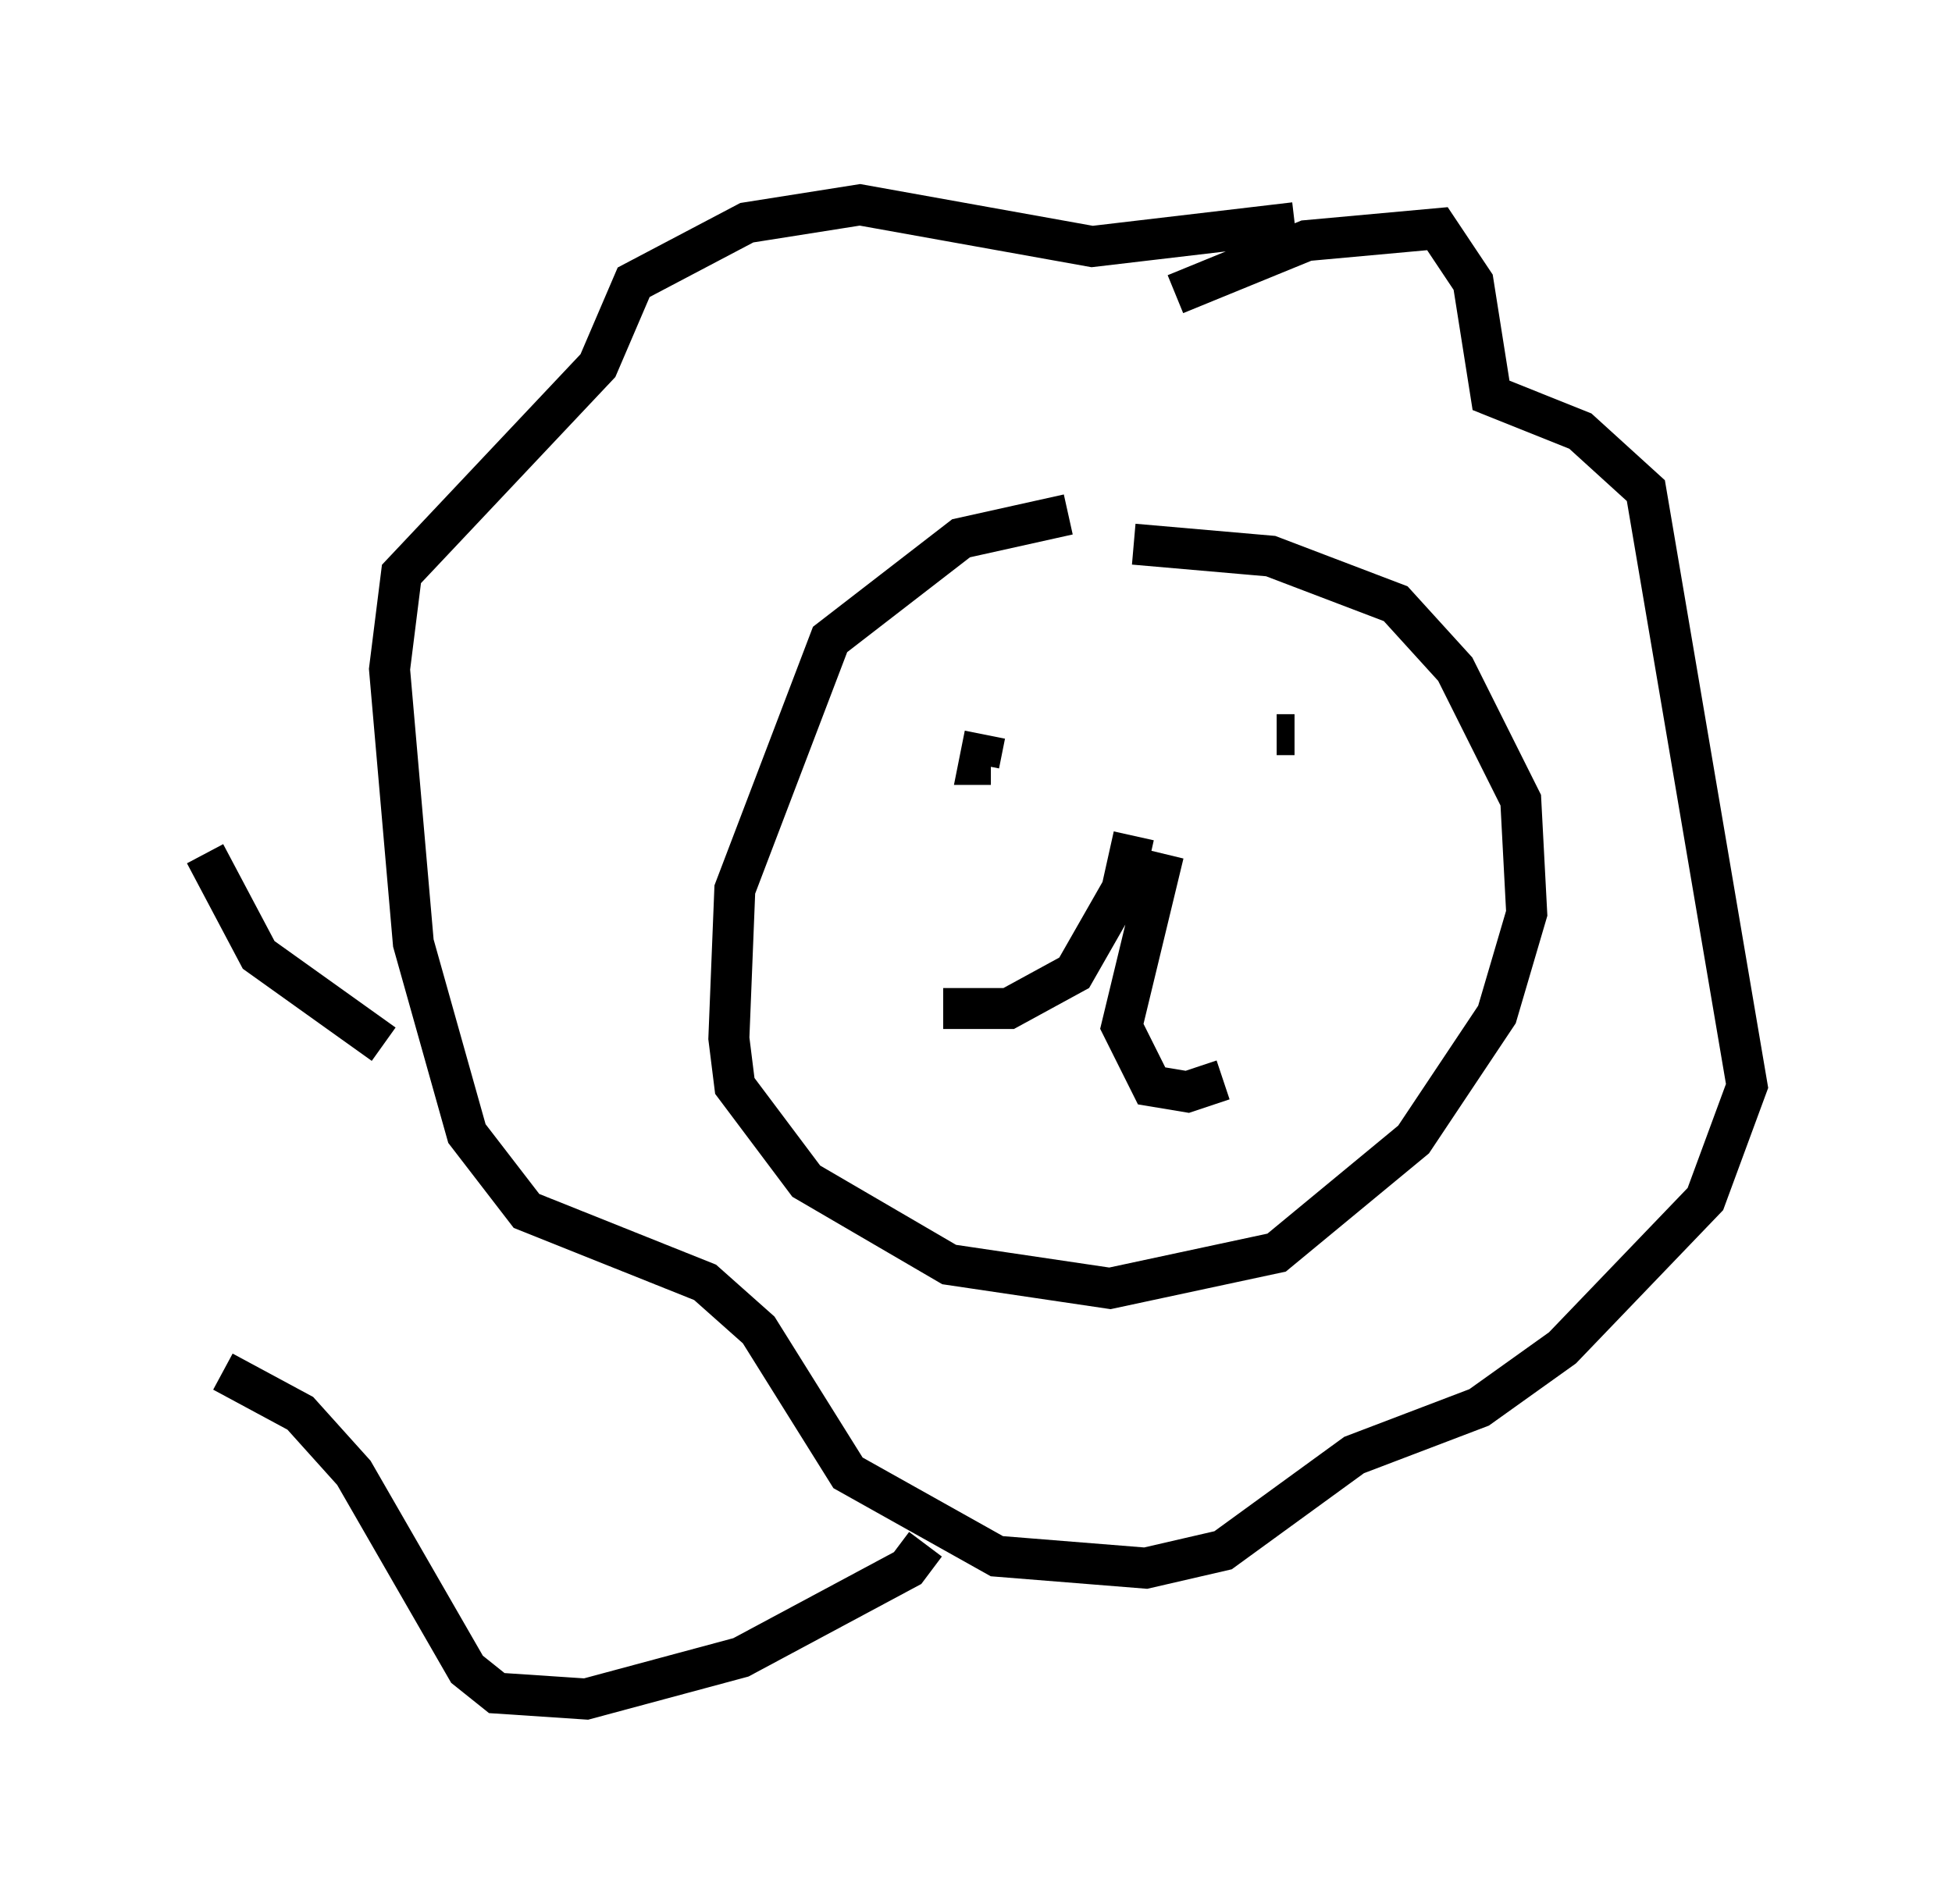 <?xml version="1.0" encoding="utf-8" ?>
<svg baseProfile="full" height="46.458" version="1.1" width="47.62" xmlns="http://www.w3.org/2000/svg" xmlns:ev="http://www.w3.org/2001/xml-events" xmlns:xlink="http://www.w3.org/1999/xlink"><defs /><rect fill="white" height="46.458" width="47.62" x="0" y="0" /><path d="M28.095, 12.844 m-2.034, -0.291 l-2.615, 0.581 -3.196, 2.469 l-2.324, 6.101 -0.145, 3.631 l0.145, 1.162 1.743, 2.324 l3.486, 2.034 3.922, 0.581 l4.067, -0.872 3.341, -2.76 l2.034, -3.05 0.726, -2.469 l-0.145, -2.76 -1.598, -3.196 l-1.453, -1.598 -3.05, -1.162 l-3.341, -0.291 m-3.631, 4.648 l-0.145, 0.726 0.291, 0.0 m7.408, -0.726 l-0.436, 0.0 m-2.76, 2.905 l-1.017, 4.212 0.726, 1.453 l0.872, 0.145 0.872, -0.291 m-2.179, -5.955 l-0.291, 1.307 -1.162, 2.034 l-1.598, 0.872 -1.598, 0.0 m5.665, -17.43 l3.196, -1.307 3.196, -0.291 l0.872, 1.307 0.436, 2.76 l2.179, 0.872 1.598, 1.453 l2.469, 14.525 -1.017, 2.76 l-3.486, 3.631 -2.034, 1.453 l-3.05, 1.162 -3.196, 2.324 l-1.888, 0.436 -3.631, -0.291 l-3.631, -2.034 -2.179, -3.486 l-1.307, -1.162 -4.358, -1.743 l-1.453, -1.888 -1.307, -4.648 l-0.581, -6.682 0.291, -2.324 l4.793, -5.084 0.872, -2.034 l2.76, -1.453 2.76, -0.436 l5.665, 1.017 4.939, -0.581 m-22.223, 20.045 l-3.05, -2.179 -1.307, -2.469 m17.575, 16.849 l-0.436, 0.581 -4.067, 2.179 l-3.777, 1.017 -2.179, -0.145 l-0.726, -0.581 -2.76, -4.793 l-1.307, -1.453 -1.888, -1.017 " fill="none" stroke="black" stroke-width="1" /></svg>